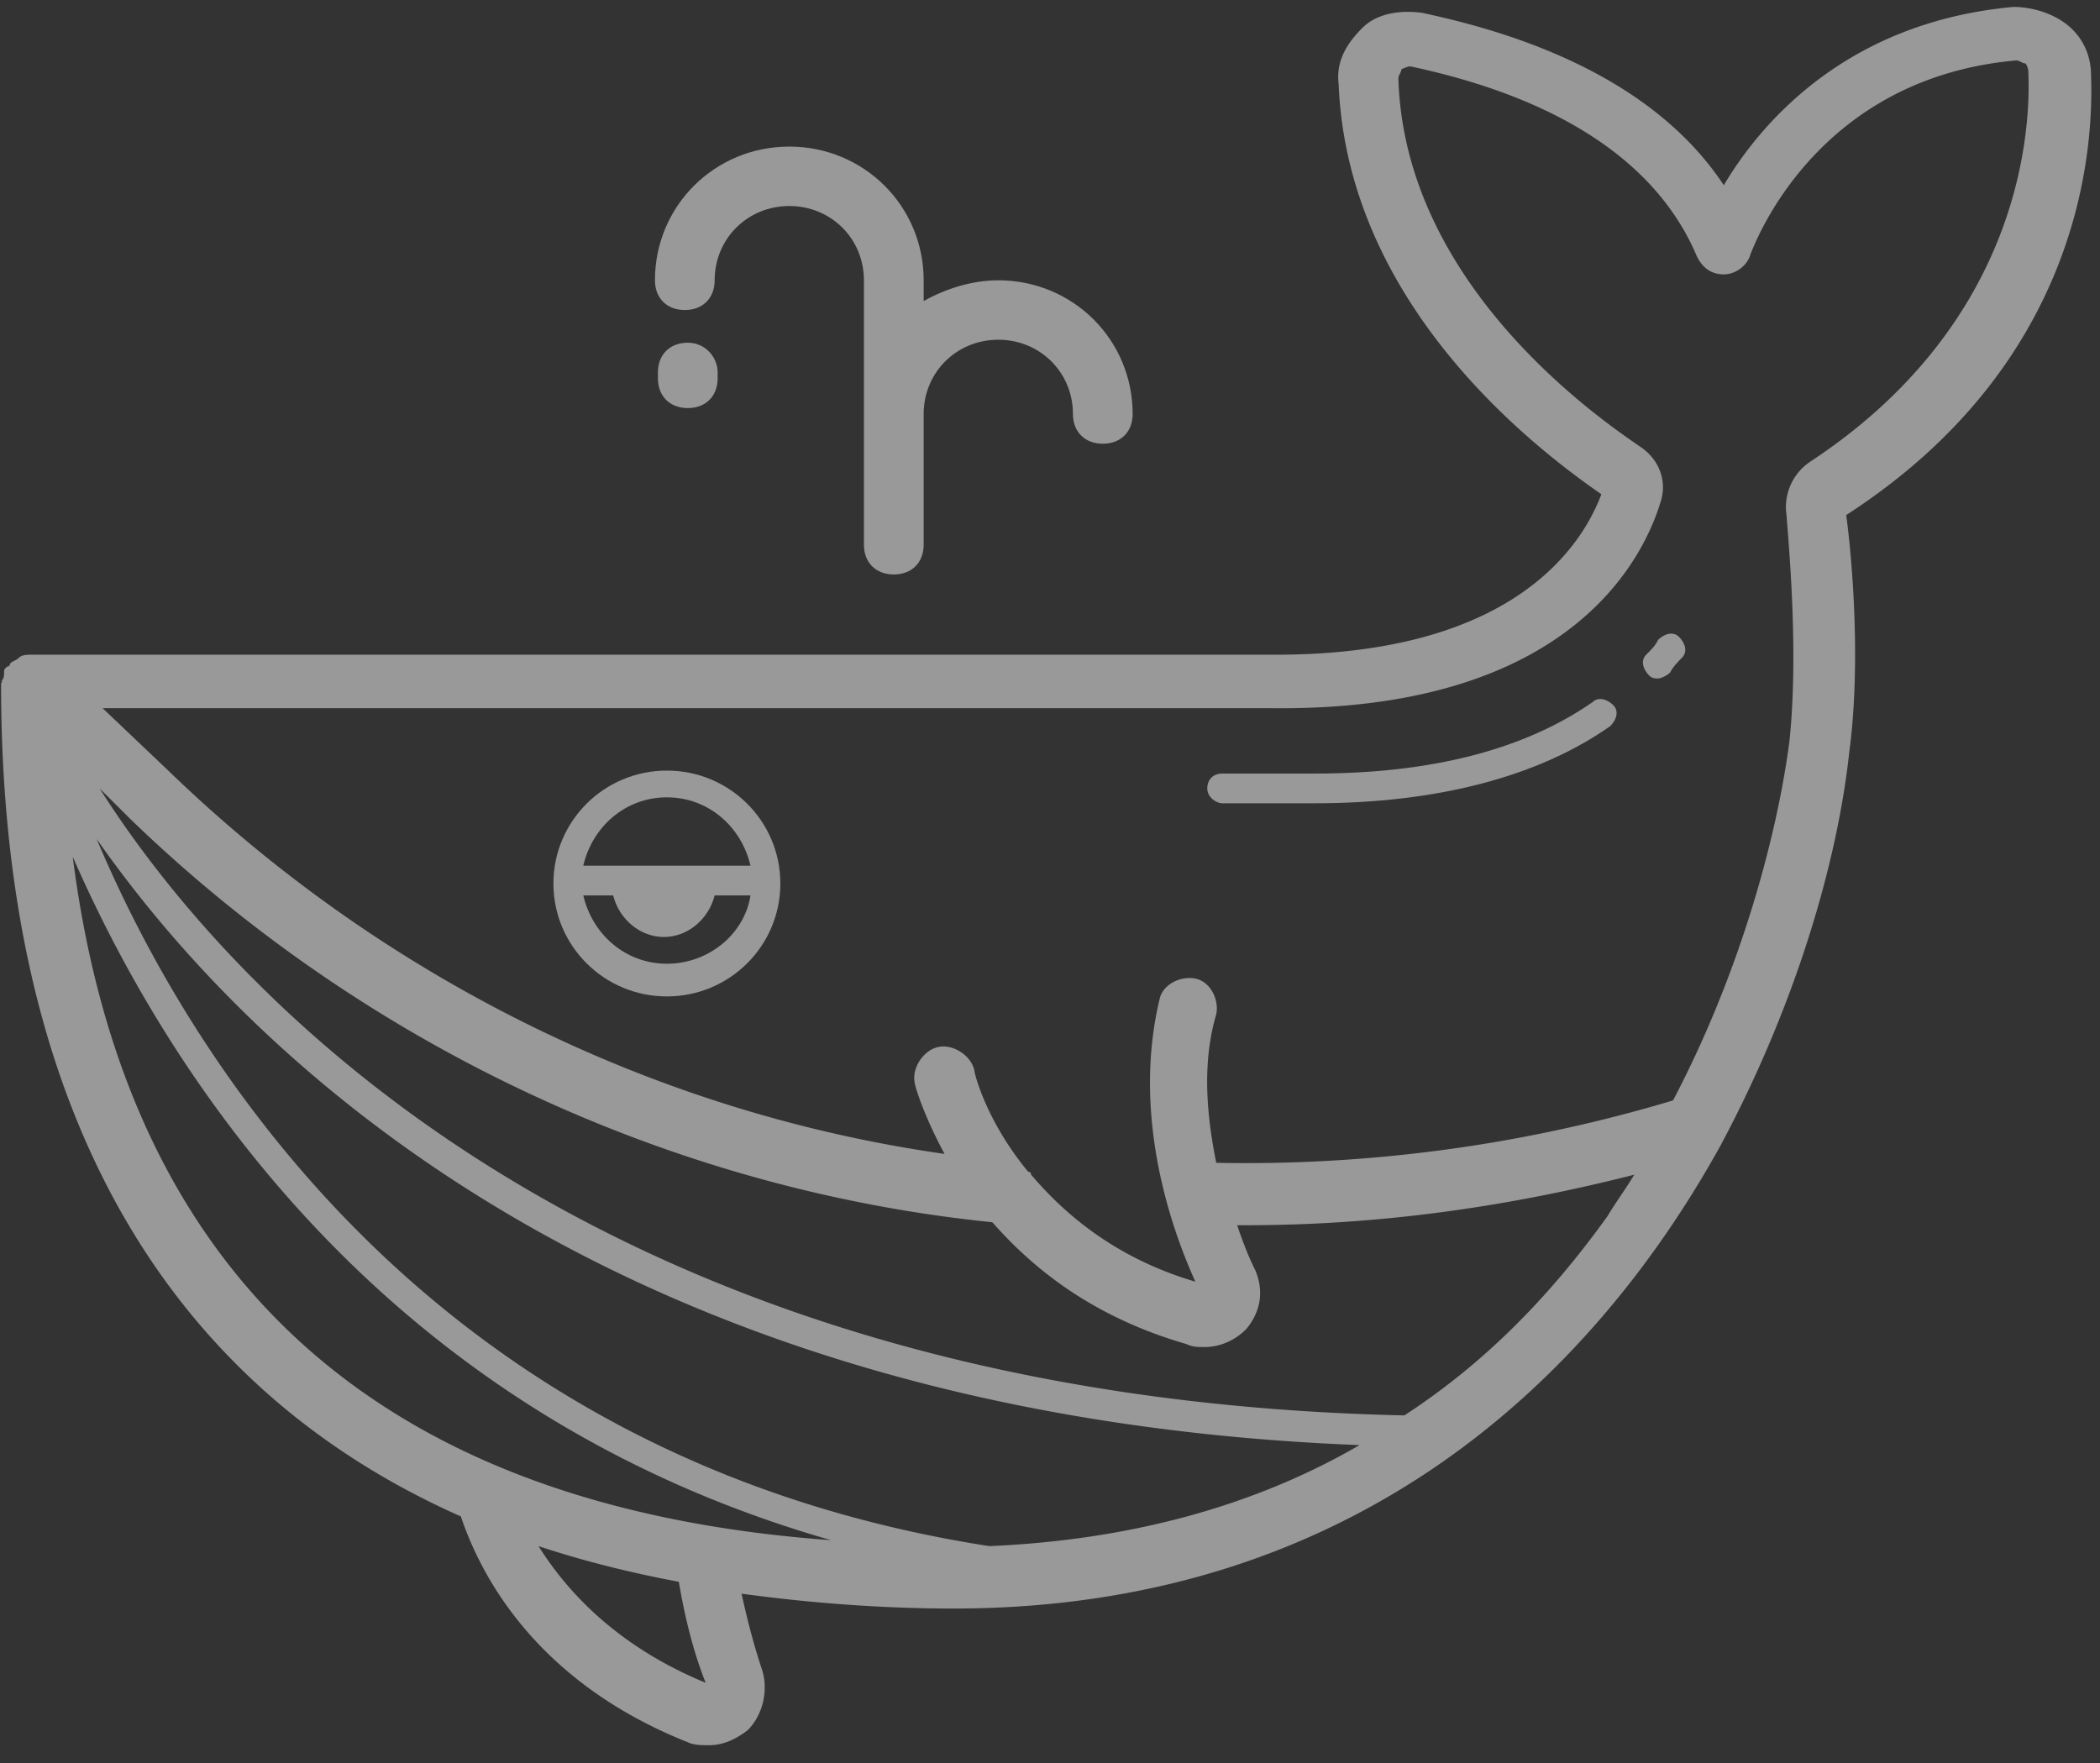 <svg width="106" height="89" xmlns="http://www.w3.org/2000/svg"><rect width="100%" height="100%" fill="#333333" stroke="none"/><g fill="#FFF" fill-rule="nonzero" opacity=".5"><path d="M.055 34.55c0 21 7.987 35.25 23.208 42 1.055 3.15 3.919 8.4 11.454 11.4.301.15.753.15 1.055.15.753 0 1.356-.3 1.959-.75.754-.75 1.055-1.95.754-3-.453-1.35-.754-2.55-1.055-3.9 3.315.45 6.932.75 10.7.75 20.043 0 32.1-11.4 38.73-23.4 3.768-7.05 5.878-14.25 6.48-19.8.604-4.5.152-9.75-.15-12 11.604-7.5 12.509-18 12.358-22.2 0-1.05-.452-1.95-1.206-2.55-.753-.6-1.808-.9-2.712-.9-8.29.75-12.66 5.7-14.619 9-3.767-5.7-11.001-7.8-15.22-8.7-1.056-.15-2.261 0-3.015.75-.753.75-1.356 1.65-1.206 2.85.453 11.1 9.796 18.3 13.262 20.7-.904 2.4-4.22 8.1-16.426 8.1H1.562c-.15 0-.452 0-.603.15-.15.15-.301.15-.452.3 0 0 0 .15-.15.15-.151.15-.151.15-.151.3s0 .3-.151.45c.15 0 0 0 0 .15zm49.883 43.5c-28.031-4.35-40.389-24.6-45.06-35.7 7.233 10.35 25.468 29.1 63.747 30.6-5.425 3.15-11.755 4.8-18.687 5.1zM3.672 43.25c4.521 10.35 15.221 27.9 38.279 34.5-22.757-1.65-35.566-13.2-38.28-34.5zm31.95 41.7c-4.371-1.8-6.933-4.5-8.44-6.9 2.26.75 4.672 1.35 7.083 1.8.301 1.8.753 3.6 1.356 5.1zm35.264-13.5c-41.293-.9-59.679-21.9-65.858-31.65l1.507 1.5C18.29 52.7 33.813 60.05 50.09 61.7c2.11 2.4 5.124 4.8 9.796 6.15.3.15.602.15.904.15.753 0 1.507-.3 2.11-.9.753-.9.904-1.95.452-3-.302-.6-.603-1.35-.905-2.25h.453c6.63 0 13.11-.9 19.591-2.55-.452.75-.904 1.35-1.356 2.1-3.014 4.2-6.33 7.5-10.248 10.05zm12.96-46.2c.302-1.05-.15-2.1-1.054-2.7-1.96-1.35-11.906-8.1-12.207-18.6 0-.15.15-.3.15-.45 0 0 .302-.15.452-.15 4.22.9 11.755 3.15 14.468 9.6.301.6.753.9 1.356.9.603 0 1.206-.45 1.357-1.05.15-.3 3.164-8.85 13.412-9.75.151 0 .302.15.452.15 0 0 .151.15.151.45.15 3.6-.753 12.9-11.001 19.65a2.757 2.757 0 0 0-1.206 2.7c.15 1.95.603 7.05.15 11.4-.602 4.65-2.41 11.55-5.877 18.15a75.091 75.091 0 0 1-23.057 3.15c-.453-2.25-.754-4.95 0-7.5.15-.75-.302-1.65-1.055-1.8-.754-.15-1.658.3-1.809 1.05-1.356 5.7.452 11.25 1.809 14.25-4.07-1.2-6.631-3.45-8.29-5.4 0 0 0-.15-.15-.15-2.11-2.55-2.712-4.95-2.712-5.1-.151-.75-1.055-1.35-1.809-1.2-.753.15-1.356 1.05-1.206 1.8 0 .15.453 1.65 1.507 3.6-14.769-2.1-28.483-9-39.183-19.35L5.18 35.75h59.076c15.372.15 18.838-7.95 19.591-10.5z"/><path d="M83.696 34.25c.15 0 .452-.15.603-.3.15-.3.452-.6.602-.75.302-.3.151-.75-.15-1.05-.302-.3-.754-.15-1.055.15-.15.3-.302.45-.603.75s-.15.75.15 1.05c.151.15.302.15.453.15zM61.693 40.55h4.672c6.179 0 11.303-1.35 14.92-3.9.3-.3.452-.75.15-1.05-.301-.3-.753-.45-1.055-.15-3.466 2.4-8.138 3.6-14.015 3.6h-4.672c-.452 0-.754.3-.754.75s.453.75.754.75zM43.608 27.5c0 .9.603 1.5 1.507 1.5.905 0 1.508-.6 1.508-1.5v-6.6c0-2.1 1.657-3.75 3.767-3.75s3.768 1.65 3.768 3.75c0 .9.603 1.5 1.507 1.5.904 0 1.507-.6 1.507-1.5 0-3.75-3.014-6.75-6.782-6.75-1.356 0-2.713.45-3.767 1.05v-1.05c0-3.75-3.015-6.75-6.782-6.75-3.768 0-6.782 3-6.782 6.75 0 .9.603 1.5 1.507 1.5.904 0 1.507-.6 1.507-1.5 0-2.1 1.658-3.75 3.768-3.75s3.767 1.65 3.767 3.75V27.5z"/><path d="M34.717 17.3c-.904 0-1.507.6-1.507 1.5v.3c0 .9.603 1.5 1.507 1.5.904 0 1.507-.6 1.507-1.5v-.3c0-.75-.603-1.5-1.507-1.5zM33.662 50.3c3.165 0 5.727-2.55 5.727-5.7 0-3.15-2.562-5.7-5.727-5.7-3.165 0-5.727 2.55-5.727 5.7 0 3.15 2.562 5.7 5.727 5.7zm0-10.05c2.11 0 3.768 1.5 4.22 3.45h-8.44c.452-1.95 2.11-3.45 4.22-3.45zm-2.713 4.95c.302 1.2 1.357 2.1 2.562 2.1 1.206 0 2.26-.9 2.562-2.1h1.809c-.302 1.95-2.11 3.45-4.22 3.45s-3.768-1.5-4.22-3.45h1.507z"/></g></svg>